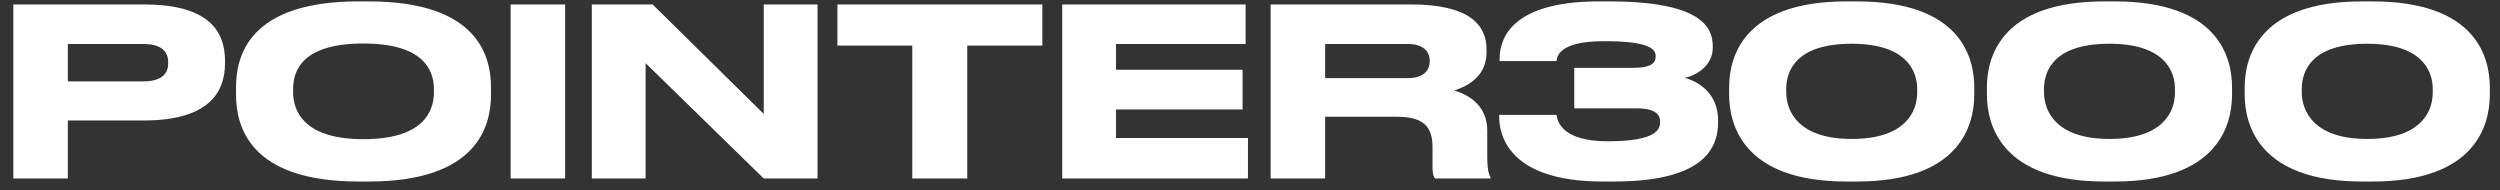 <?xml version="1.0" encoding="UTF-8"?>
<svg width="100%" height="100%" preserveAspectRatio="none" viewBox="0 0 171 13" version="1.1" xmlns="http://www.w3.org/2000/svg" xmlns:xlink="http://www.w3.org/1999/xlink">
    <rect x="0" y="0" width="171" height="13" fill="#333333" stroke="none"/>
    <!-- Generator: Sketch 39.1 (31720) - http://www.bohemiancoding.com/sketch -->
    <title>POINTER3000</title>
    <desc>Created with Sketch.</desc>
    <defs></defs>
    <g id="Page-1" stroke="none" stroke-width="1" fill="none" fill-rule="evenodd">
        <path d="M9.84,8.24 C14.096,8.24 15.392,6.464 15.392,4.336 L15.392,4.176 C15.392,2 14.128,0.304 9.84,0.304 L0.912,0.304 L0.912,12.208 L4.64,12.208 L4.64,8.24 L9.84,8.24 Z M4.64,3.008 L9.776,3.008 C10.976,3.008 11.504,3.456 11.504,4.272 L11.504,4.32 C11.504,5.136 10.944,5.568 9.776,5.568 L4.64,5.568 L4.64,3.008 Z M24.528,0.096 C16.992,0.096 16.144,3.856 16.144,5.984 L16.144,6.464 C16.144,8.56 16.992,12.416 24.528,12.416 L25.216,12.416 C32.72,12.416 33.584,8.56 33.584,6.464 L33.584,5.984 C33.584,3.856 32.704,0.096 25.216,0.096 L24.528,0.096 Z M29.68,6.32 C29.68,7.696 28.864,9.52 24.864,9.52 C20.832,9.52 20.048,7.648 20.048,6.288 L20.048,6.096 C20.048,4.736 20.768,2.976 24.864,2.976 C28.896,2.976 29.68,4.736 29.68,6.096 L29.68,6.32 Z M38.656,0.304 L34.928,0.304 L34.928,12.208 L38.656,12.208 L38.656,0.304 Z M40.48,0.304 L40.48,12.208 L44.16,12.208 L44.16,4.32 L52.24,12.208 L55.92,12.208 L55.92,0.304 L52.24,0.304 L52.24,7.792 L44.64,0.304 L40.48,0.304 Z M62.4,12.208 L66.16,12.208 L66.16,3.12 L71.296,3.12 L71.296,0.304 L57.28,0.304 L57.28,3.12 L62.4,3.12 L62.4,12.208 Z M72.656,0.304 L72.656,12.208 L85.36,12.208 L85.36,9.44 L76.336,9.44 L76.336,7.488 L84.992,7.488 L84.992,4.768 L76.336,4.768 L76.336,3.008 L85.2,3.008 L85.2,0.304 L72.656,0.304 Z M90.64,3.008 L96.288,3.008 C97.376,3.008 97.792,3.536 97.792,4.16 L97.792,4.176 C97.792,4.832 97.36,5.344 96.288,5.344 L90.64,5.344 L90.64,3.008 Z M90.64,7.984 L95.504,7.984 C97.344,7.984 97.984,8.624 97.984,10.08 L97.984,11.456 C97.984,11.888 98.048,12.064 98.16,12.208 L101.952,12.208 L101.952,12.128 C101.84,11.936 101.728,11.632 101.728,10.672 L101.728,8.928 C101.728,7.392 100.688,6.544 99.472,6.192 C100.256,5.936 101.68,5.296 101.68,3.584 L101.68,3.392 C101.68,1.68 100.48,0.304 96.512,0.304 L86.912,0.304 L86.912,12.208 L90.64,12.208 L90.64,7.984 Z M110.384,12.416 C116.256,12.416 117.52,10.352 117.52,8.352 L117.52,8.24 C117.52,6.4 116.192,5.584 115.248,5.328 C116.016,5.152 117.152,4.512 117.152,3.264 L117.152,3.168 C117.152,1.888 116.416,0.096 110.048,0.096 L109.376,0.096 C103.056,0.096 102.576,2.928 102.576,4.016 L102.576,4.176 L106.464,4.176 C106.512,3.92 106.544,2.816 109.728,2.816 C112.992,2.816 113.248,3.424 113.248,3.856 C113.248,4.256 113.024,4.64 111.696,4.64 L107.68,4.64 L107.68,7.408 L111.888,7.408 C113.296,7.408 113.552,7.872 113.552,8.336 C113.552,8.816 113.36,9.664 109.968,9.664 C106.688,9.664 106.512,8.16 106.464,7.856 L102.544,7.856 L102.544,7.984 C102.544,9.2 103.152,12.416 109.632,12.416 L110.384,12.416 Z M135.04,5.984 C135.04,3.872 134.064,0.096 127.008,0.096 L126.304,0.096 C119.264,0.096 118.272,3.872 118.272,5.984 L118.272,6.464 C118.272,8.56 119.264,12.416 126.304,12.416 L127.008,12.416 C134.08,12.416 135.04,8.544 135.04,6.464 L135.04,5.984 Z M131.136,6.32 C131.136,7.68 130.288,9.504 126.656,9.504 C123.024,9.504 122.176,7.632 122.176,6.288 L122.176,6.096 C122.176,4.752 122.944,2.992 126.656,2.992 C130.304,2.992 131.136,4.752 131.136,6.096 L131.136,6.32 Z M152.672,5.984 C152.672,3.872 151.696,0.096 144.64,0.096 L143.936,0.096 C136.896,0.096 135.904,3.872 135.904,5.984 L135.904,6.464 C135.904,8.56 136.896,12.416 143.936,12.416 L144.64,12.416 C151.712,12.416 152.672,8.544 152.672,6.464 L152.672,5.984 Z M148.768,6.32 C148.768,7.68 147.92,9.504 144.288,9.504 C140.656,9.504 139.808,7.632 139.808,6.288 L139.808,6.096 C139.808,4.752 140.576,2.992 144.288,2.992 C147.936,2.992 148.768,4.752 148.768,6.096 L148.768,6.32 Z M170.304,5.984 C170.304,3.872 169.328,0.096 162.272,0.096 L161.568,0.096 C154.528,0.096 153.536,3.872 153.536,5.984 L153.536,6.464 C153.536,8.56 154.528,12.416 161.568,12.416 L162.272,12.416 C169.344,12.416 170.304,8.544 170.304,6.464 L170.304,5.984 Z M166.4,6.32 C166.4,7.68 165.552,9.504 161.92,9.504 C158.288,9.504 157.44,7.632 157.44,6.288 L157.44,6.096 C157.44,4.752 158.208,2.992 161.92,2.992 C165.568,2.992 166.4,4.752 166.4,6.096 L166.4,6.32 Z" id="POINTER3000" fill="#FFFFFF"></path>
    </g>
</svg>
